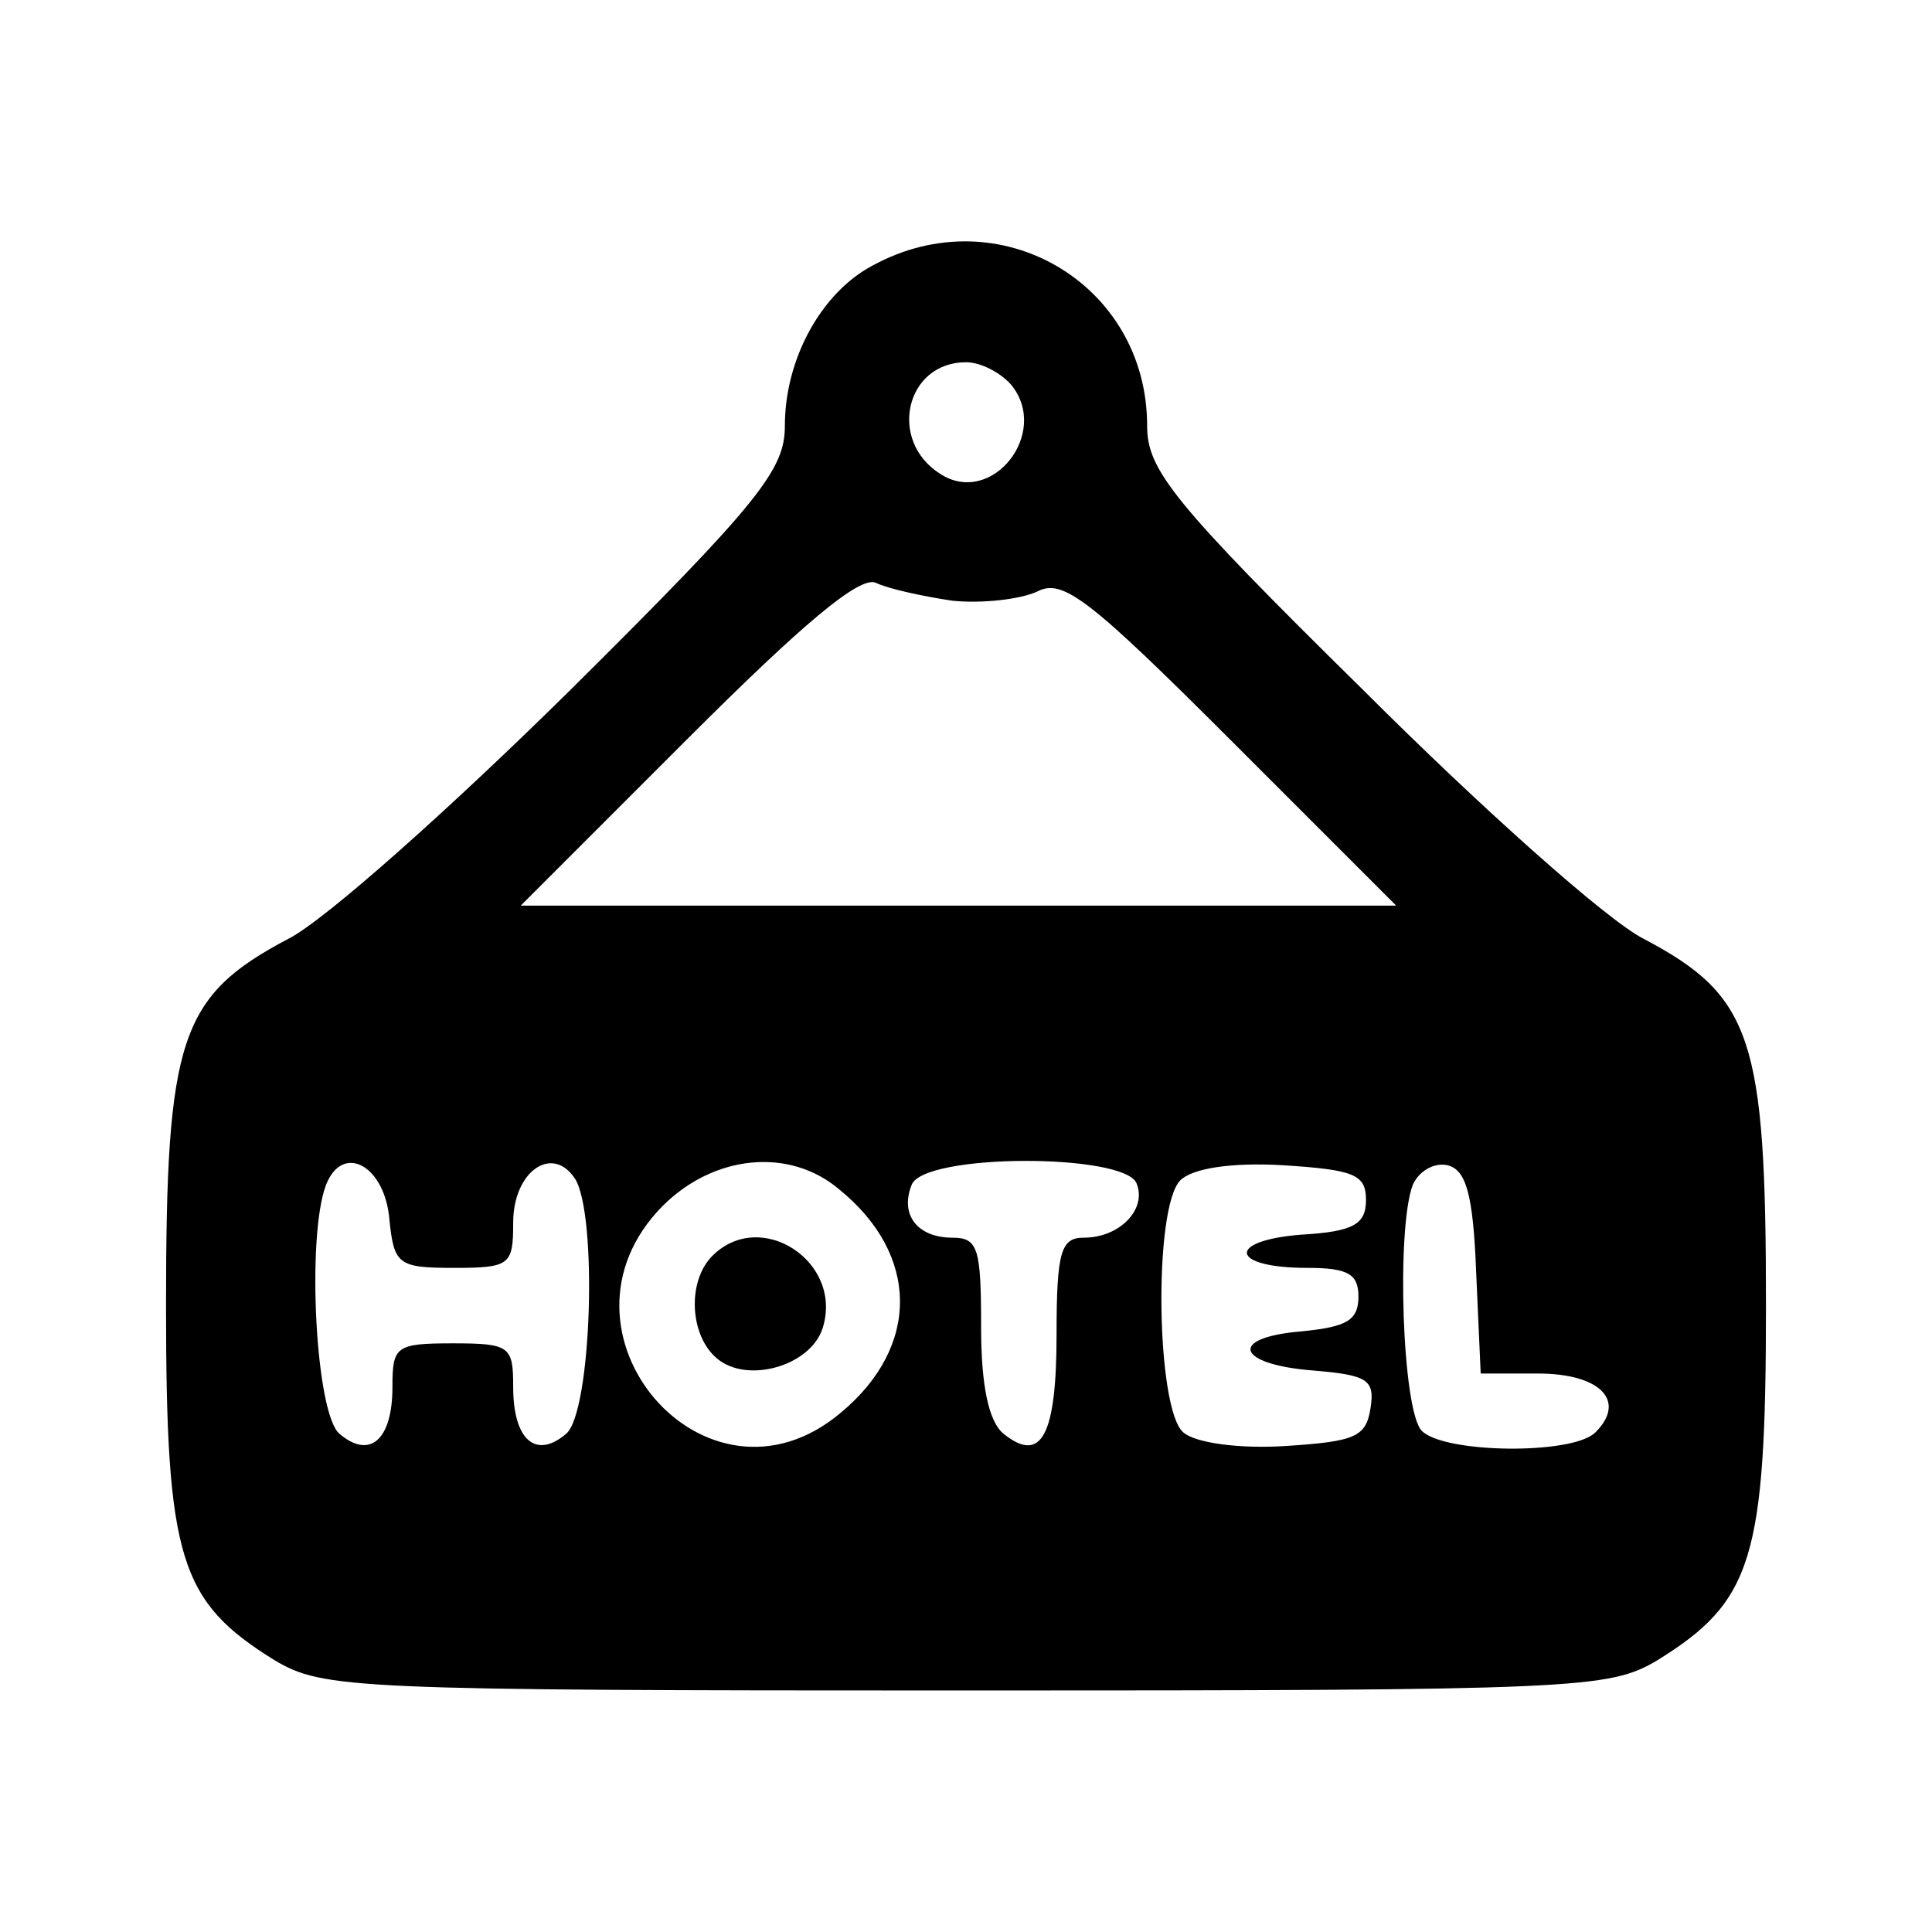 <?xml version="1.0" standalone="no"?>
<!DOCTYPE svg PUBLIC "-//W3C//DTD SVG 20010904//EN"
 "http://www.w3.org/TR/2001/REC-SVG-20010904/DTD/svg10.dtd">
<svg version="1.0" xmlns="http://www.w3.org/2000/svg"
 width="128pt" height="128pt" viewBox="0 0 128 128"
 preserveAspectRatio="xMidYMid meet">
<g transform="translate(0,128) scale(0.1,-0.1)"
fill="#000000" stroke="none">
<path d="M578 1104 c-34 -18 -58 -62 -58 -106 0 -29 -16 -50 -142 -175 -79
-78 -163 -153 -187 -165 -72 -38 -81 -66 -81 -243 0 -168 9 -196 72 -235 32
-19 52 -20 458 -20 406 0 426 1 458 20 63 39 72 67 72 235 0 177 -9 205 -81
243 -24 12 -108 87 -186 165 -127 125 -143 146 -143 175 0 94 -98 152 -182
106z m92 -79 c26 -32 -13 -81 -47 -59 -35 22 -23 74 17 74 10 0 23 -7 30 -15z
m-39 -143 c20 -2 45 1 56 6 17 9 34 -4 129 -99 l109 -109 -290 0 -290 0 110
110 c77 77 114 108 125 104 8 -4 31 -9 51 -12z m-373 -410 c3 -30 6 -32 43
-32 37 0 39 2 39 30 0 34 26 52 41 29 15 -24 11 -155 -6 -169 -20 -17 -35 -4
-35 31 0 27 -2 29 -40 29 -38 0 -40 -2 -40 -29 0 -35 -15 -48 -35 -31 -16 13
-22 131 -9 165 11 28 39 13 42 -23z m298 20 c53 -43 54 -104 1 -148 -89 -75
-200 54 -118 137 34 34 84 39 117 11z m197 4 c7 -17 -11 -36 -35 -36 -15 0
-18 -9 -18 -64 0 -67 -10 -86 -35 -66 -10 8 -15 32 -15 71 0 52 -2 59 -19 59
-23 0 -35 15 -27 35 8 21 141 21 149 1z m152 -11 c0 -16 -8 -21 -43 -23 -50
-4 -47 -22 4 -22 27 0 34 -4 34 -19 0 -16 -8 -20 -37 -23 -50 -4 -44 -22 7
-26 36 -3 41 -6 38 -25 -3 -19 -10 -22 -56 -25 -31 -2 -60 2 -68 9 -18 15 -20
149 -2 167 8 8 34 12 68 10 47 -3 55 -6 55 -23z m73 -48 l3 -67 38 0 c41 0 59
-18 38 -39 -15 -15 -100 -14 -115 1 -13 13 -17 134 -6 163 4 9 14 15 23 13 12
-3 17 -18 19 -71z"/>
<path d="M472 448 c-17 -17 -15 -53 3 -68 20 -17 62 -5 70 20 14 44 -41 80
-73 48z"/>
</g>
</svg>
